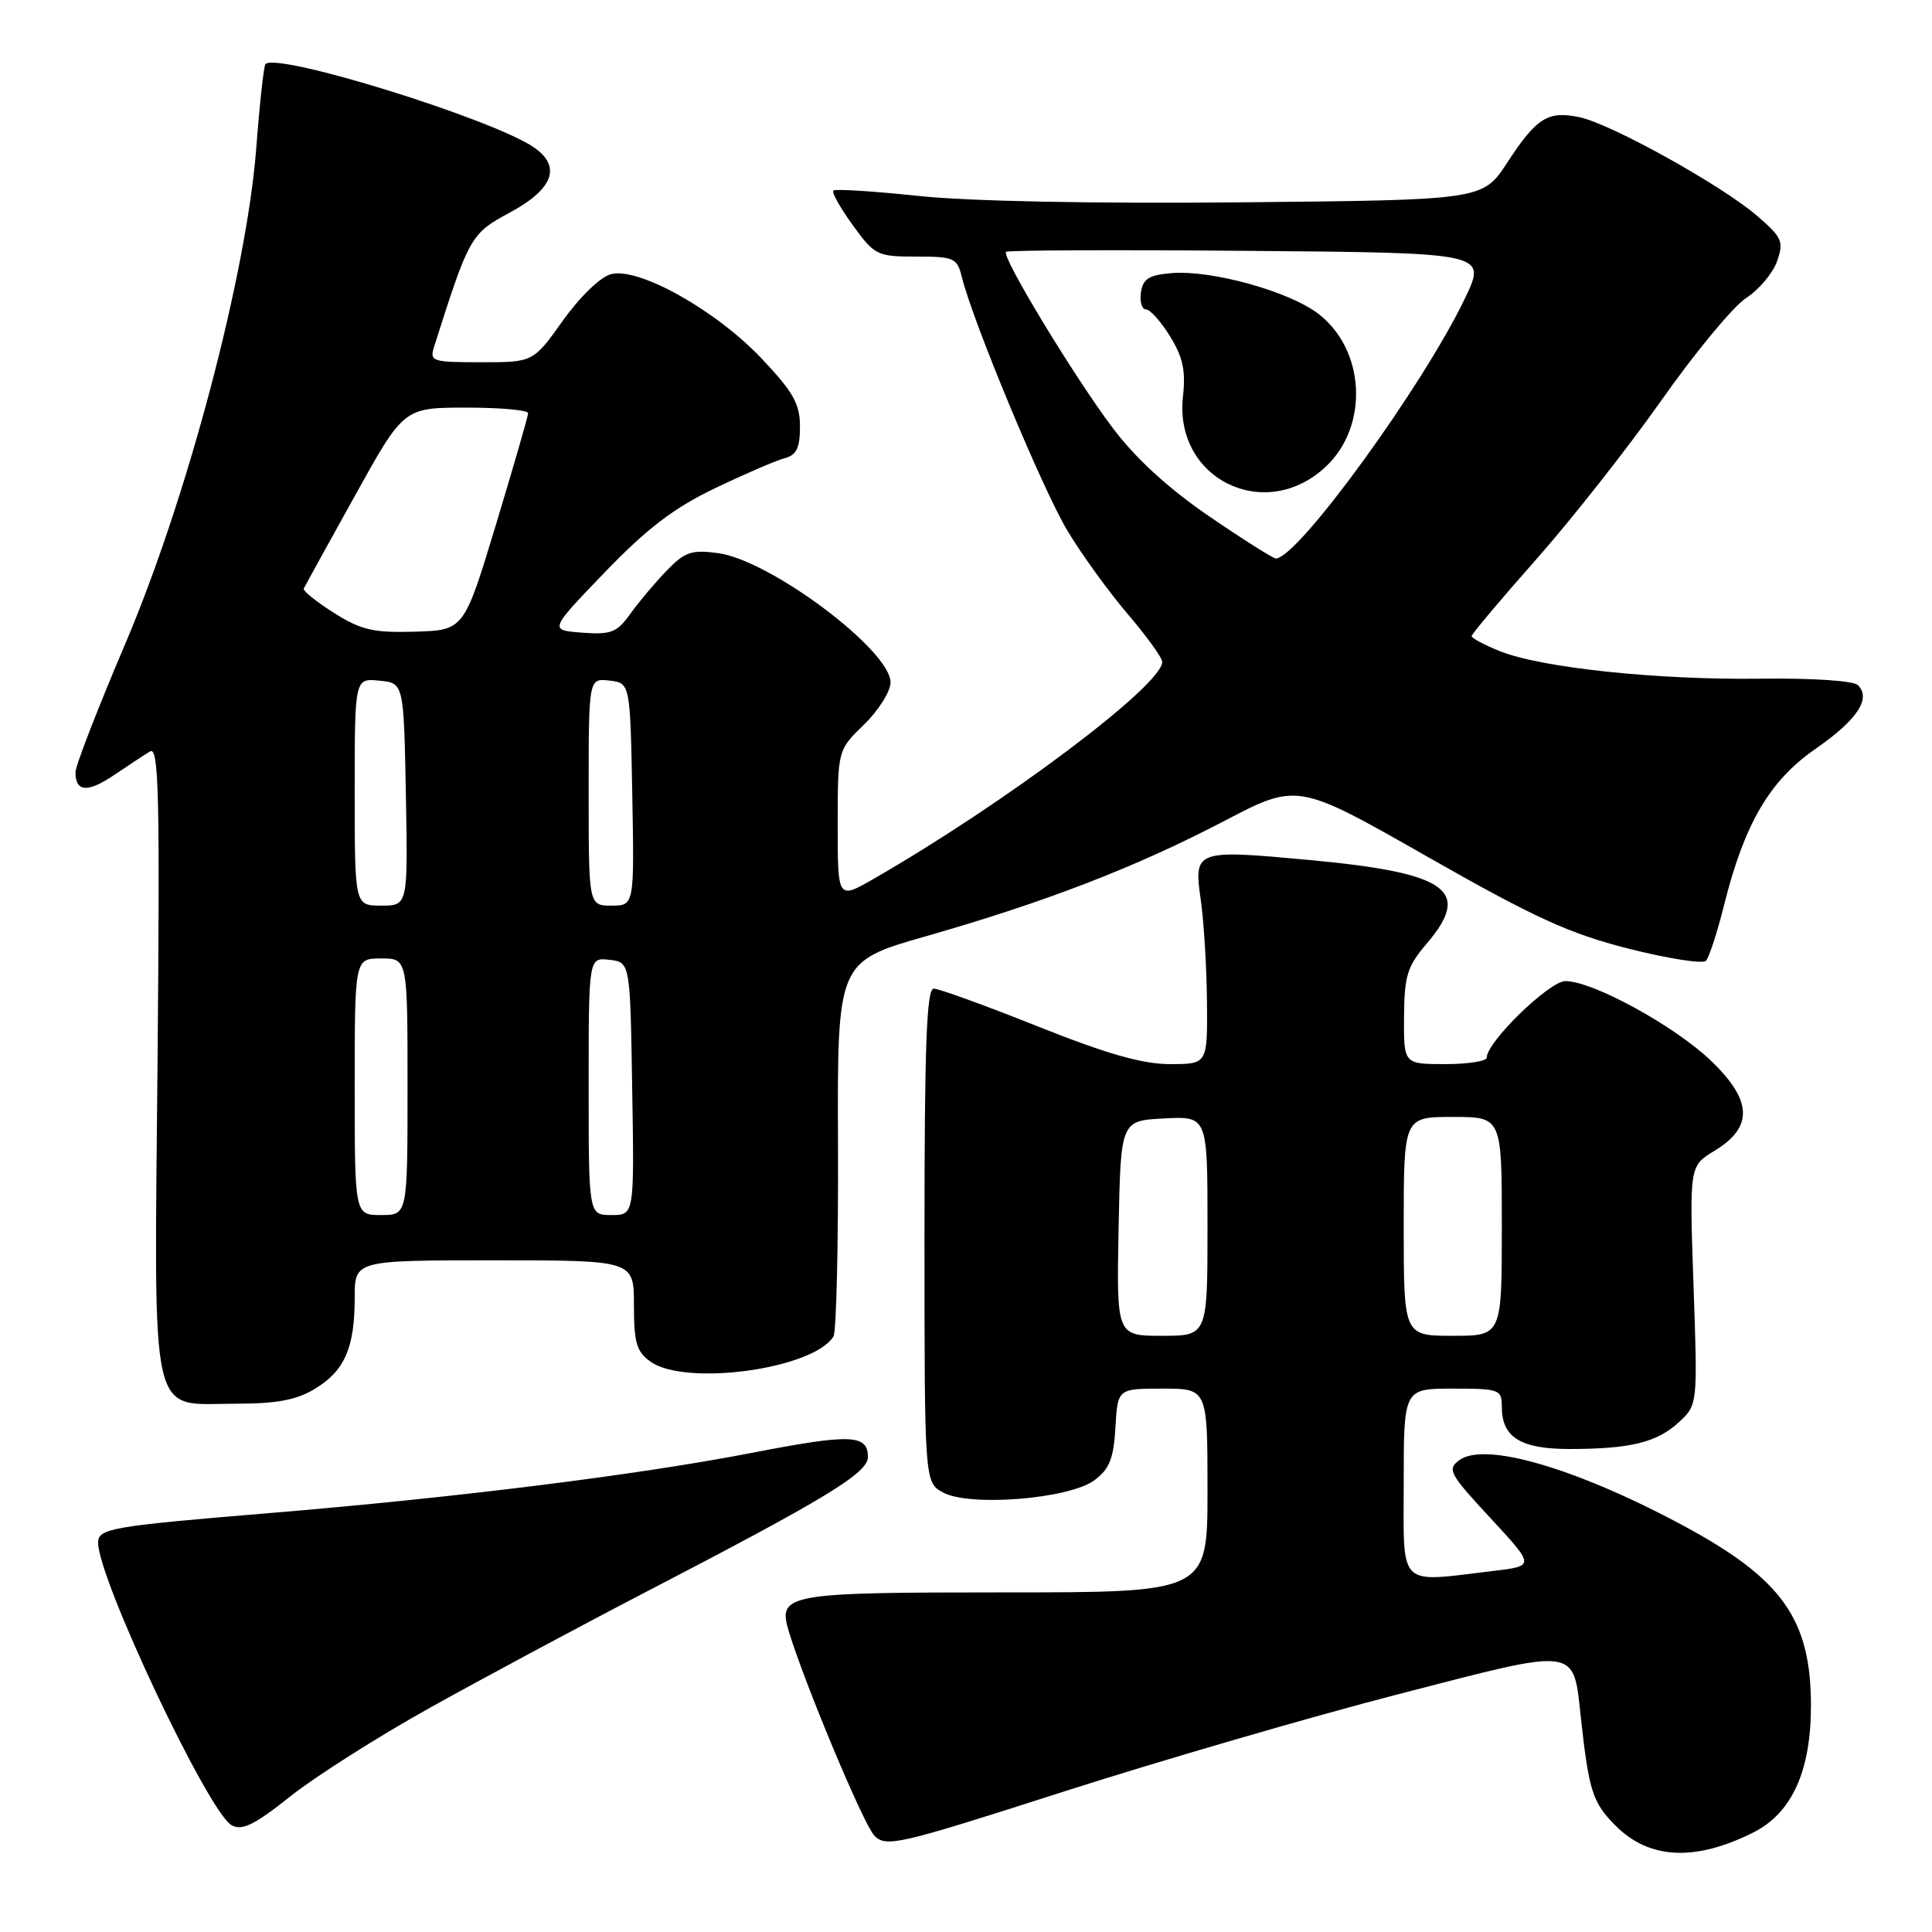 <?xml version="1.0" encoding="UTF-8" standalone="no"?>
<!DOCTYPE svg PUBLIC "-//W3C//DTD SVG 1.1//EN" "http://www.w3.org/Graphics/SVG/1.1/DTD/svg11.dtd" >
<svg xmlns="http://www.w3.org/2000/svg" xmlns:xlink="http://www.w3.org/1999/xlink" version="1.1" viewBox="0 0 256 256">
 <g >
 <path fill="currentColor"
d=" M 232.33 242.81 C 237.44 240.23 239.96 234.69 239.96 226.00 C 239.96 214.55 236.14 209.19 223.00 202.13 C 208.90 194.55 196.75 191.00 193.38 193.47 C 191.72 194.68 192.03 195.26 197.48 201.14 C 203.37 207.50 203.37 207.50 197.94 208.15 C 185.06 209.69 186.00 210.61 186.00 196.50 C 186.00 184.00 186.00 184.00 192.50 184.00 C 198.72 184.00 199.00 184.11 199.00 186.43 C 199.00 190.45 201.49 192.00 207.95 192.00 C 216.01 192.00 219.57 191.13 222.46 188.45 C 224.95 186.14 224.95 186.14 224.40 170.32 C 223.85 154.50 223.85 154.50 227.18 152.49 C 232.35 149.35 232.21 145.82 226.71 140.55 C 221.89 135.93 211.05 130.00 207.43 130.00 C 205.29 130.00 197.00 138.07 197.00 140.14 C 197.00 140.61 194.53 141.00 191.50 141.00 C 186.00 141.00 186.00 141.00 186.04 134.75 C 186.08 129.30 186.46 128.06 189.04 125.04 C 195.08 117.97 191.87 115.67 173.56 113.96 C 158.36 112.55 158.16 112.62 159.11 119.26 C 159.52 122.14 159.89 128.21 159.93 132.75 C 160.00 141.00 160.00 141.00 155.02 141.00 C 151.37 141.00 146.66 139.65 137.50 136.00 C 130.61 133.25 124.41 131.00 123.73 131.00 C 122.78 131.00 122.50 138.44 122.50 163.72 C 122.50 196.44 122.50 196.44 125.00 197.78 C 128.57 199.68 141.67 198.61 145.00 196.15 C 147.01 194.66 147.56 193.28 147.80 189.15 C 148.10 184.00 148.10 184.00 154.05 184.00 C 160.00 184.00 160.00 184.00 160.00 197.50 C 160.00 211.00 160.00 211.00 133.12 211.00 C 104.10 211.00 103.01 211.20 104.53 216.20 C 106.67 223.22 114.43 241.75 115.84 243.21 C 117.40 244.82 118.88 244.48 140.87 237.42 C 153.73 233.30 173.75 227.47 185.37 224.47 C 209.48 218.24 208.43 218.09 209.50 227.86 C 210.55 237.35 211.05 238.90 214.09 241.93 C 218.55 246.39 224.62 246.68 232.33 242.81 Z  M 57.00 226.27 C 63.88 222.44 76.70 215.56 85.50 210.99 C 109.51 198.53 115.00 195.19 115.00 193.06 C 115.00 190.06 112.74 189.97 99.79 192.48 C 84.60 195.43 60.49 198.44 35.50 200.51 C 14.71 202.23 13.00 202.53 13.00 204.41 C 13.00 209.22 27.60 240.12 30.69 241.85 C 32.07 242.62 33.70 241.82 38.47 238.03 C 41.79 235.39 50.12 230.10 57.00 226.27 Z  M 41.77 184.00 C 45.68 181.61 47.00 178.57 47.00 171.93 C 47.00 167.00 47.00 167.00 65.50 167.00 C 84.00 167.00 84.00 167.00 84.00 172.94 C 84.00 177.95 84.35 179.13 86.22 180.44 C 90.91 183.73 107.78 181.40 110.44 177.09 C 110.82 176.48 111.09 165.05 111.04 151.70 C 110.94 127.42 110.94 127.42 122.72 124.05 C 138.59 119.51 150.52 114.90 162.19 108.80 C 171.92 103.71 171.92 103.71 189.10 113.50 C 203.37 121.62 207.89 123.69 215.78 125.70 C 221.01 127.02 225.63 127.75 226.05 127.31 C 226.46 126.86 227.54 123.58 228.43 120.00 C 231.14 109.15 234.46 103.46 240.55 99.24 C 246.08 95.40 247.97 92.57 246.19 90.79 C 245.60 90.20 240.17 89.84 233.28 89.93 C 219.63 90.11 204.25 88.49 198.76 86.29 C 196.69 85.46 195.00 84.56 195.00 84.29 C 195.00 84.02 198.84 79.45 203.53 74.15 C 208.23 68.84 215.72 59.33 220.18 53.00 C 224.63 46.67 229.67 40.60 231.37 39.49 C 233.07 38.39 234.91 36.20 235.47 34.62 C 236.38 32.01 236.15 31.47 232.85 28.62 C 228.18 24.58 213.44 16.39 209.29 15.53 C 205.10 14.65 203.61 15.59 199.71 21.56 C 196.47 26.50 196.47 26.50 164.49 26.81 C 145.02 27.00 128.26 26.67 121.68 25.96 C 115.72 25.33 110.66 25.01 110.42 25.25 C 110.18 25.49 111.34 27.55 113.00 29.84 C 115.89 33.83 116.23 34.00 121.40 34.00 C 126.44 34.00 126.83 34.17 127.46 36.75 C 128.92 42.66 138.20 64.95 141.45 70.34 C 143.33 73.47 146.93 78.44 149.44 81.38 C 151.95 84.31 154.00 87.16 154.00 87.71 C 154.00 90.80 133.21 106.42 115.75 116.46 C 111.00 119.19 111.00 119.19 111.00 109.29 C 111.00 99.39 111.00 99.39 114.50 96.00 C 116.42 94.13 118.00 91.62 118.00 90.42 C 118.00 86.16 102.06 74.22 95.14 73.29 C 91.62 72.82 90.73 73.13 88.30 75.65 C 86.76 77.25 84.60 79.82 83.50 81.36 C 81.75 83.81 80.96 84.12 77.13 83.83 C 72.75 83.50 72.75 83.50 80.15 75.82 C 85.75 70.01 89.30 67.30 94.73 64.70 C 98.67 62.81 102.83 61.02 103.95 60.72 C 105.54 60.31 106.00 59.37 106.00 56.53 C 106.00 53.51 105.12 51.95 100.92 47.51 C 94.86 41.10 84.61 35.36 80.95 36.33 C 79.55 36.70 76.81 39.35 74.58 42.49 C 70.65 48.00 70.65 48.00 63.76 48.00 C 57.23 48.00 56.90 47.89 57.53 45.92 C 62.15 31.35 62.37 30.96 67.53 28.18 C 73.29 25.08 74.42 22.11 70.81 19.57 C 65.45 15.82 36.77 6.90 35.17 8.49 C 34.96 8.71 34.40 13.75 33.95 19.69 C 32.66 36.34 24.80 66.07 16.57 85.37 C 12.96 93.85 10.00 101.48 10.00 102.33 C 10.00 104.96 11.62 105.07 15.13 102.69 C 16.98 101.44 19.12 100.03 19.88 99.57 C 21.04 98.86 21.19 105.21 20.88 140.33 C 20.43 189.38 19.67 186.00 31.24 186.00 C 36.73 185.99 39.30 185.51 41.77 184.00 Z  M 148.22 162.75 C 148.50 148.50 148.50 148.50 154.25 148.20 C 160.00 147.90 160.00 147.90 160.00 162.45 C 160.00 177.00 160.00 177.00 153.97 177.00 C 147.95 177.00 147.95 177.00 148.22 162.75 Z  M 186.00 162.50 C 186.00 148.00 186.00 148.00 192.50 148.00 C 199.00 148.00 199.00 148.00 199.00 162.50 C 199.00 177.00 199.00 177.00 192.50 177.00 C 186.00 177.00 186.00 177.00 186.00 162.50 Z  M 47.00 144.00 C 47.00 127.00 47.00 127.00 50.50 127.00 C 54.00 127.00 54.00 127.00 54.00 144.00 C 54.00 161.00 54.00 161.00 50.50 161.00 C 47.00 161.00 47.00 161.00 47.00 144.00 Z  M 78.00 143.93 C 78.00 126.87 78.00 126.87 80.75 127.18 C 83.50 127.50 83.50 127.50 83.77 144.25 C 84.05 161.00 84.05 161.00 81.02 161.00 C 78.00 161.00 78.00 161.00 78.00 143.93 Z  M 47.00 104.94 C 47.00 89.87 47.00 89.87 50.25 90.19 C 53.50 90.50 53.50 90.50 53.78 105.25 C 54.05 120.00 54.05 120.00 50.53 120.00 C 47.00 120.00 47.00 120.00 47.00 104.94 Z  M 78.00 104.93 C 78.00 89.87 78.00 89.87 80.75 90.18 C 83.50 90.50 83.50 90.50 83.78 105.25 C 84.05 120.00 84.05 120.00 81.03 120.00 C 78.00 120.00 78.00 120.00 78.00 104.93 Z  M 44.25 81.21 C 41.91 79.73 40.11 78.28 40.25 77.99 C 40.39 77.69 43.42 72.18 47.00 65.74 C 53.50 54.02 53.50 54.02 61.75 54.01 C 66.29 54.01 69.99 54.34 69.98 54.75 C 69.97 55.16 68.05 61.80 65.72 69.50 C 61.48 83.50 61.48 83.50 54.99 83.70 C 49.47 83.86 47.86 83.49 44.25 81.21 Z  M 160.20 68.40 C 154.78 64.69 150.46 60.73 147.42 56.68 C 142.29 49.86 132.68 33.99 133.30 33.37 C 133.52 33.15 147.94 33.09 165.35 33.24 C 197.00 33.50 197.00 33.50 194.13 39.50 C 188.56 51.15 171.95 74.00 169.06 74.00 C 168.69 74.00 164.71 71.48 160.20 68.40 Z  M 175.68 61.83 C 181.42 56.44 180.92 46.33 174.66 41.56 C 170.78 38.59 160.50 35.75 155.24 36.19 C 152.24 36.44 151.44 36.94 151.18 38.75 C 151.00 39.99 151.31 41.00 151.85 41.00 C 152.39 41.00 153.83 42.60 155.04 44.57 C 156.74 47.31 157.13 49.14 156.75 52.52 C 155.52 63.45 167.62 69.40 175.68 61.83 Z "/>
</g>
</svg>